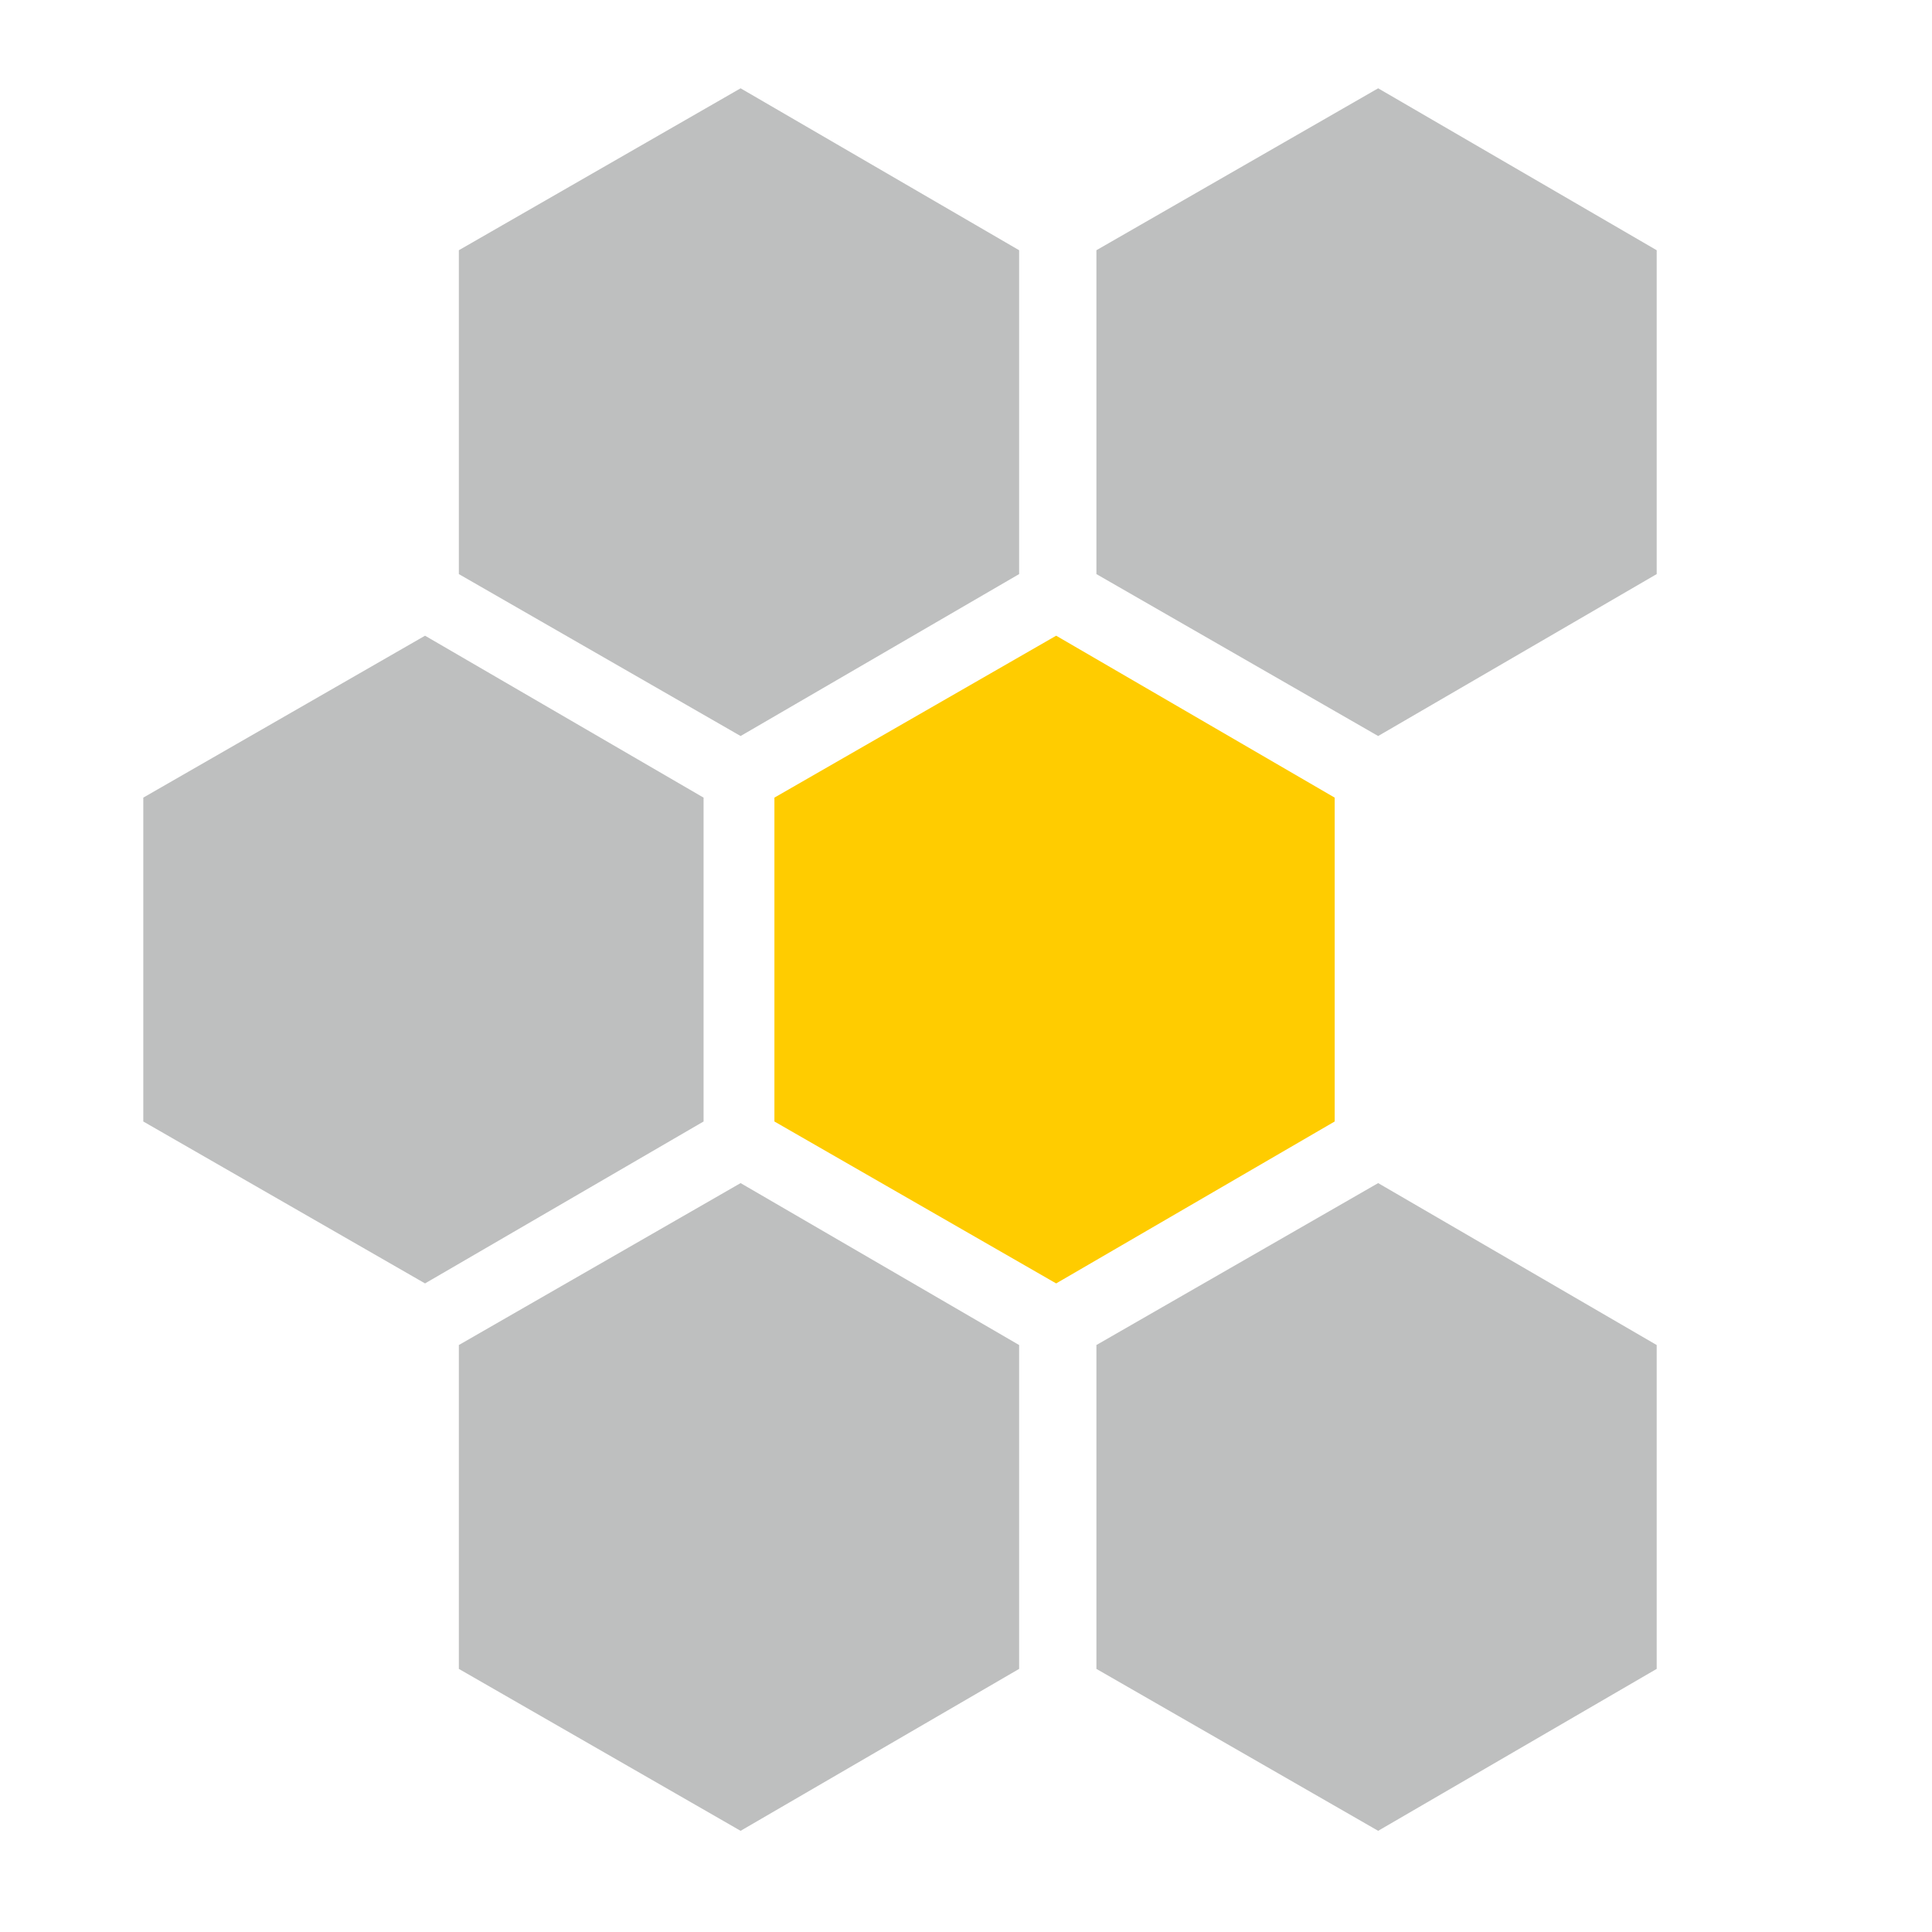 <?xml version="1.0" standalone="no"?>
<!DOCTYPE svg PUBLIC "-//W3C//DTD SVG 1.1//EN"
"http://www.w3.org/Graphics/SVG/1.1/DTD/svg11.dtd">
<svg id="svg" version="1.1" baseProfile="full" xmlns="http://www.w3.org/2000/svg" viewBox="0 0 600 600">
  <polygon points="143,78 230,28 316,78 316,178 230,228 143,178" style="fill:#bebfbf; stroke:#bebfbf; stroke-width:1"></polygon><polygon points="241,248 328,198 414,248 414,348 328,398 241,348" style="fill:#fc0; stroke:#fc0; stroke-width:1"></polygon><polygon points="45,248 132,198 218,248 218,348 132,398 45,348" style="fill:#bebfbf; stroke:#bebfbf; stroke-width:1"></polygon><polygon points="143,418 230,368 316,418 316,518 230,568 143,518" style="fill:#bebfbf; stroke:#bebfbf; stroke-width:1"></polygon><polygon points="341,418 428,368 514,418 514,518 428,568 341,518" style="fill:#bebfbf; stroke:#bebfbf; stroke-width:1"></polygon><polygon points="341,78 428,28 514,78 514,178 428,228 341,178" style="fill:#bebfbf; stroke:#bebfbf; stroke-width:1"></polygon></svg>